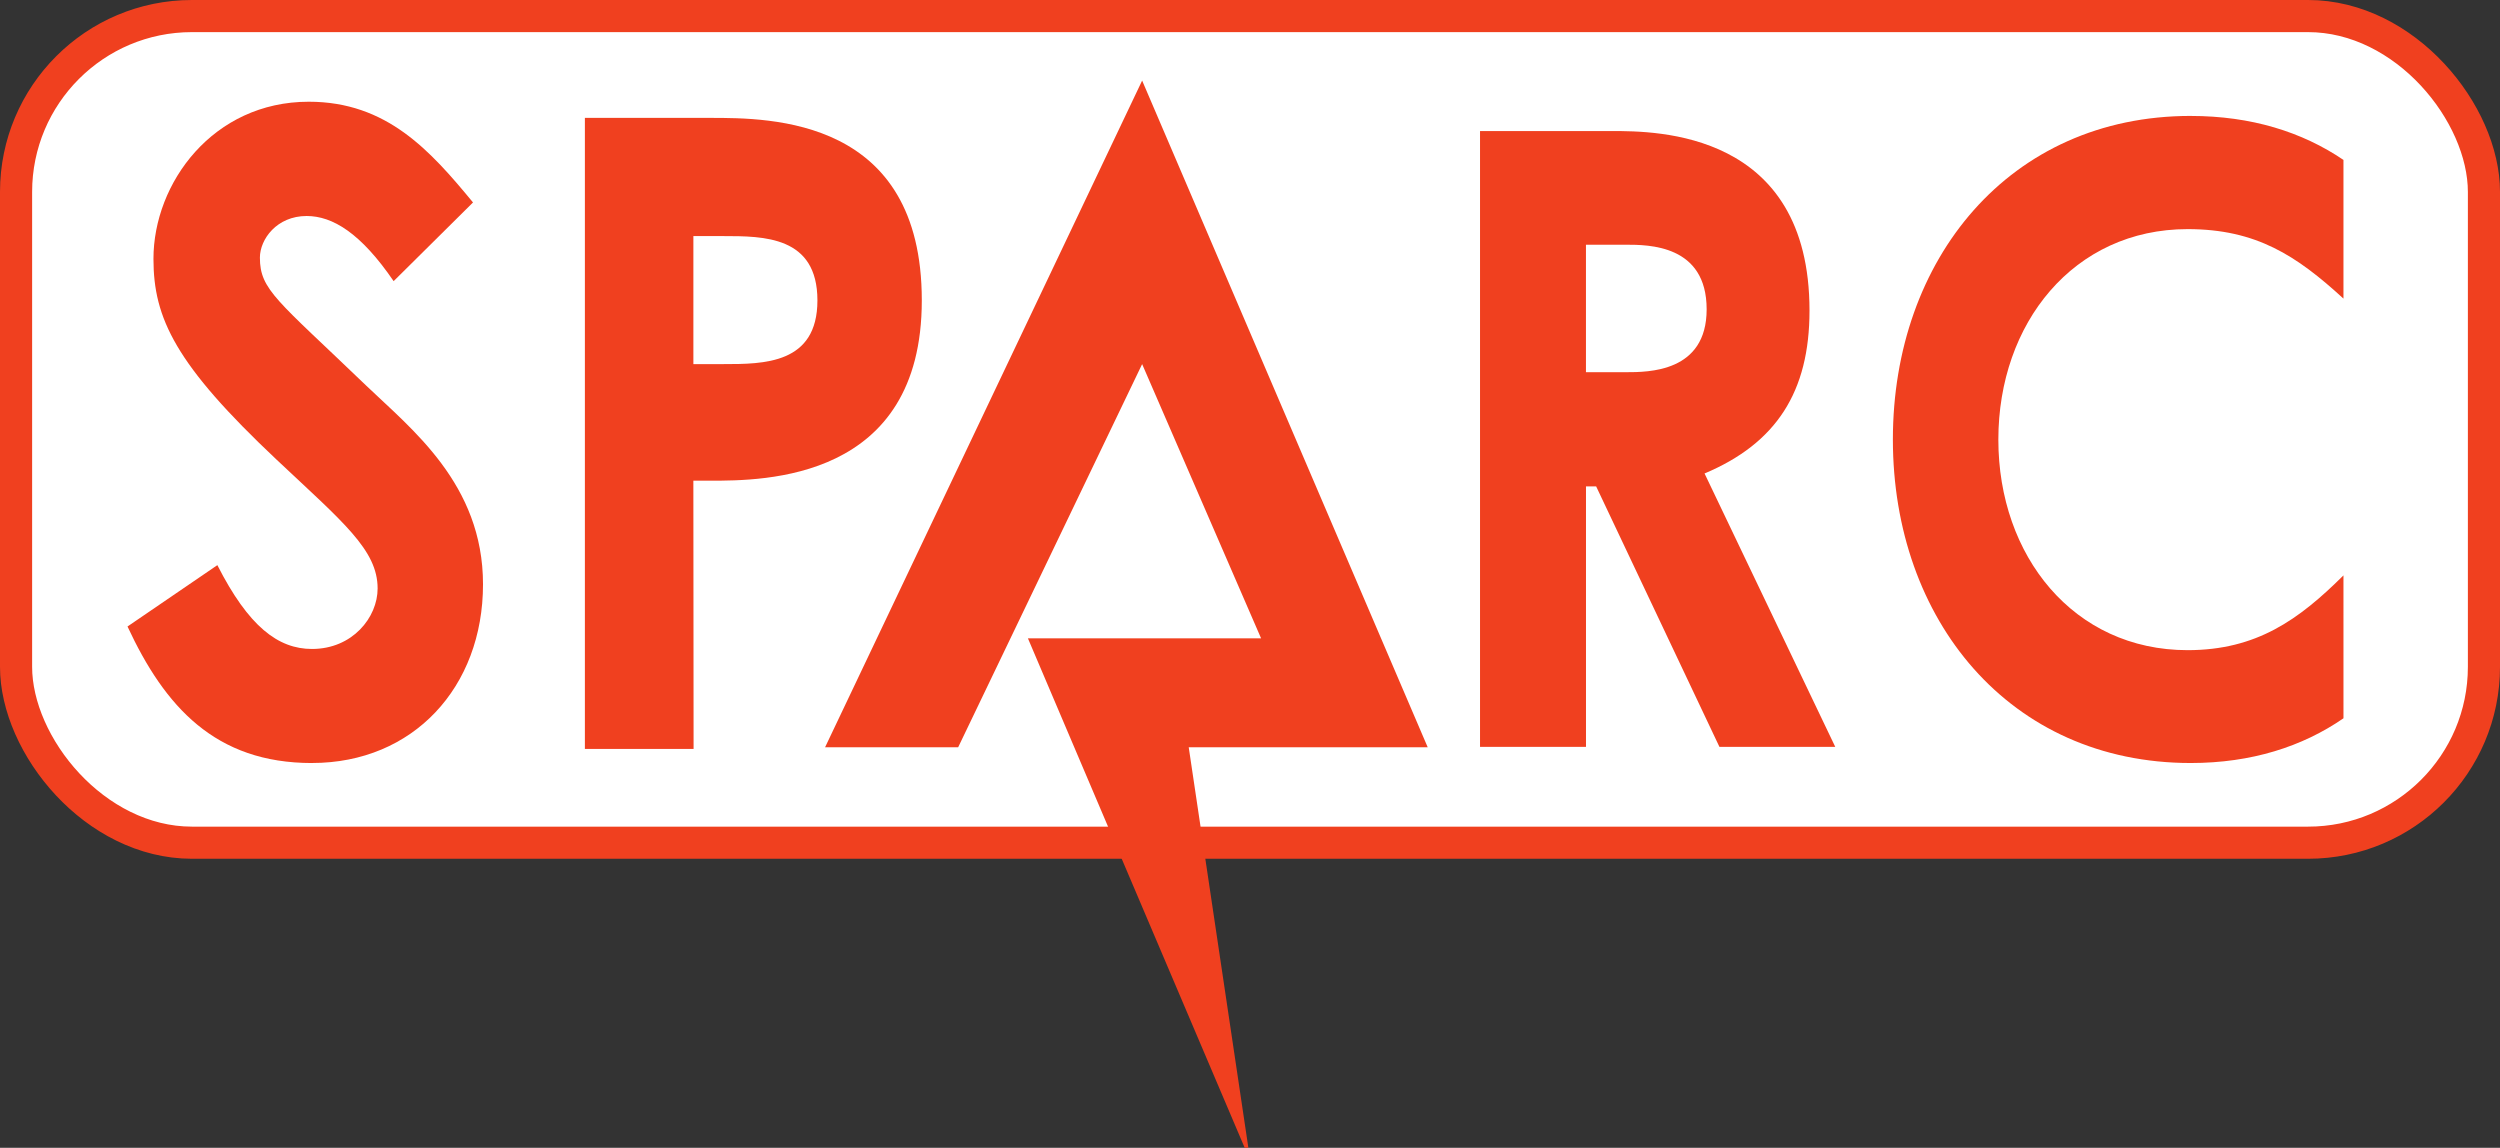 <?xml version="1.0" encoding="UTF-8" standalone="no"?>
<svg
   xmlns:dc="http://purl.org/dc/elements/1.1/"
   xmlns:cc="http://creativecommons.org/ns#"
   xmlns:rdf="http://www.w3.org/1999/02/22-rdf-syntax-ns#"
   xmlns:svg="http://www.w3.org/2000/svg"
   xmlns="http://www.w3.org/2000/svg"
   id="svg833"
   version="1.1"
   viewBox="0 0 54.011 24.798"
   height="24.798mm"
   width="54.011mm">
  <rect x="0" y="0" width="54.011" height="24.798" fill="#333333" stroke="none"/>
  <defs
     id="defs827" />
  <g
     transform="translate(-63.367,-86.262)"
     id="layer1">
    <rect
       ry="3.8"
       y="86.609"
       x="63.714"
       height="17.859"
       width="53.317"
       id="rect1412"
       style="opacity:1;fill:#ffffff;fill-opacity:1;stroke:#f0401f;stroke-width:0.694;stroke-miterlimit:4;stroke-dasharray:none;stroke-opacity:1" />
    <g
       id="g14"
       transform="matrix(0.233,0,0,0.233,2.678,-25.24)"
       style="fill:#f0401f;fill-rule:evenodd">
      <path
         id="path4"
         d="m 376.4,586.2 -20.62,-48.46 h 21.62 l -11.03,-25.43 -17.06,35.53 h -12.34 l 29.4,-61.82 26.48,61.82 h -22.16 l 5.712,38.36 v 0" />
      <path
         id="path6"
         d="m 289.4,549.3 c -8.981,0 -13.65,-5.226 -17.11,-12.66 l 8.332,-5.69 c 2.892,5.688 5.629,7.773 8.775,7.773 3.748,0 6.085,-2.92 6.085,-5.611 -5e-4,-3.577 -3.213,-6.15 -9.345,-11.92 -9.397,-8.845 -11.44,-13.12 -11.44,-18.64 0,-7.044 5.534,-14.57 14.4,-14.57 7.228,0 11.26,4.524 15.23,9.34 l -7.36,7.296 c -3.049,-4.461 -5.66,-6.04 -8.07,-6.04 -2.765,0 -4.33,2.158 -4.33,3.859 0,3.001 1.594,3.926 9.827,11.84 4.196,4.032 10.86,9.146 10.86,18.45 0,9.553 -6.484,16.57 -15.85,16.57" />
      <path
         id="path8"
         d="m 314.7,548 v -58.52 h 11.6 c 5.671,0 19.64,0 19.64,16.92 0,16.72 -14.65,16.72 -19.64,16.72 h -1.542 l 0.021,24.87 h -10.08 z m 10.06,-35.69 v -11.87 h 2.76 c 3.766,0 8.742,10e-4 8.742,5.964 0,5.906 -4.976,5.906 -8.742,5.906 h -2.76" />
      <path
         id="path10"
         d="m 397.7,547.8 v -57.1 l 12.24,0.001 c 4.112,0 18.31,0 18.31,16.65 0,7.521 -3.072,12.3 -9.732,15.1 l 12.12,25.35 h -10.74 l -11.43,-24.15 h -0.943 v 24.15 h -9.822 z m 9.822,-34.74 v -11.82 h 3.68 c 2.134,0 7.511,0 7.511,5.99 0,5.831 -5.378,5.831 -7.511,5.831 h -3.68" />
      <path
         id="path12"
         d="m 463.6,489.3 c 5.615,0 10.34,1.486 14.16,4.078 v 12.86 c -4.338,-3.976 -8.081,-6.444 -14.45,-6.444 -10.58,0 -17.55,8.734 -17.55,19.52 0,10.786 6.976,19.52 17.55,19.52 6.37,0 10.3,-2.806 14.45,-6.933 l 0.001,13.25 c -3.814,2.631 -8.544,4.147 -14.16,4.147 -16.83,0 -27.62,-13.3 -27.62,-30 0,-16.7 10.79,-30 27.62,-30" />
    </g>
  </g>
</svg>
